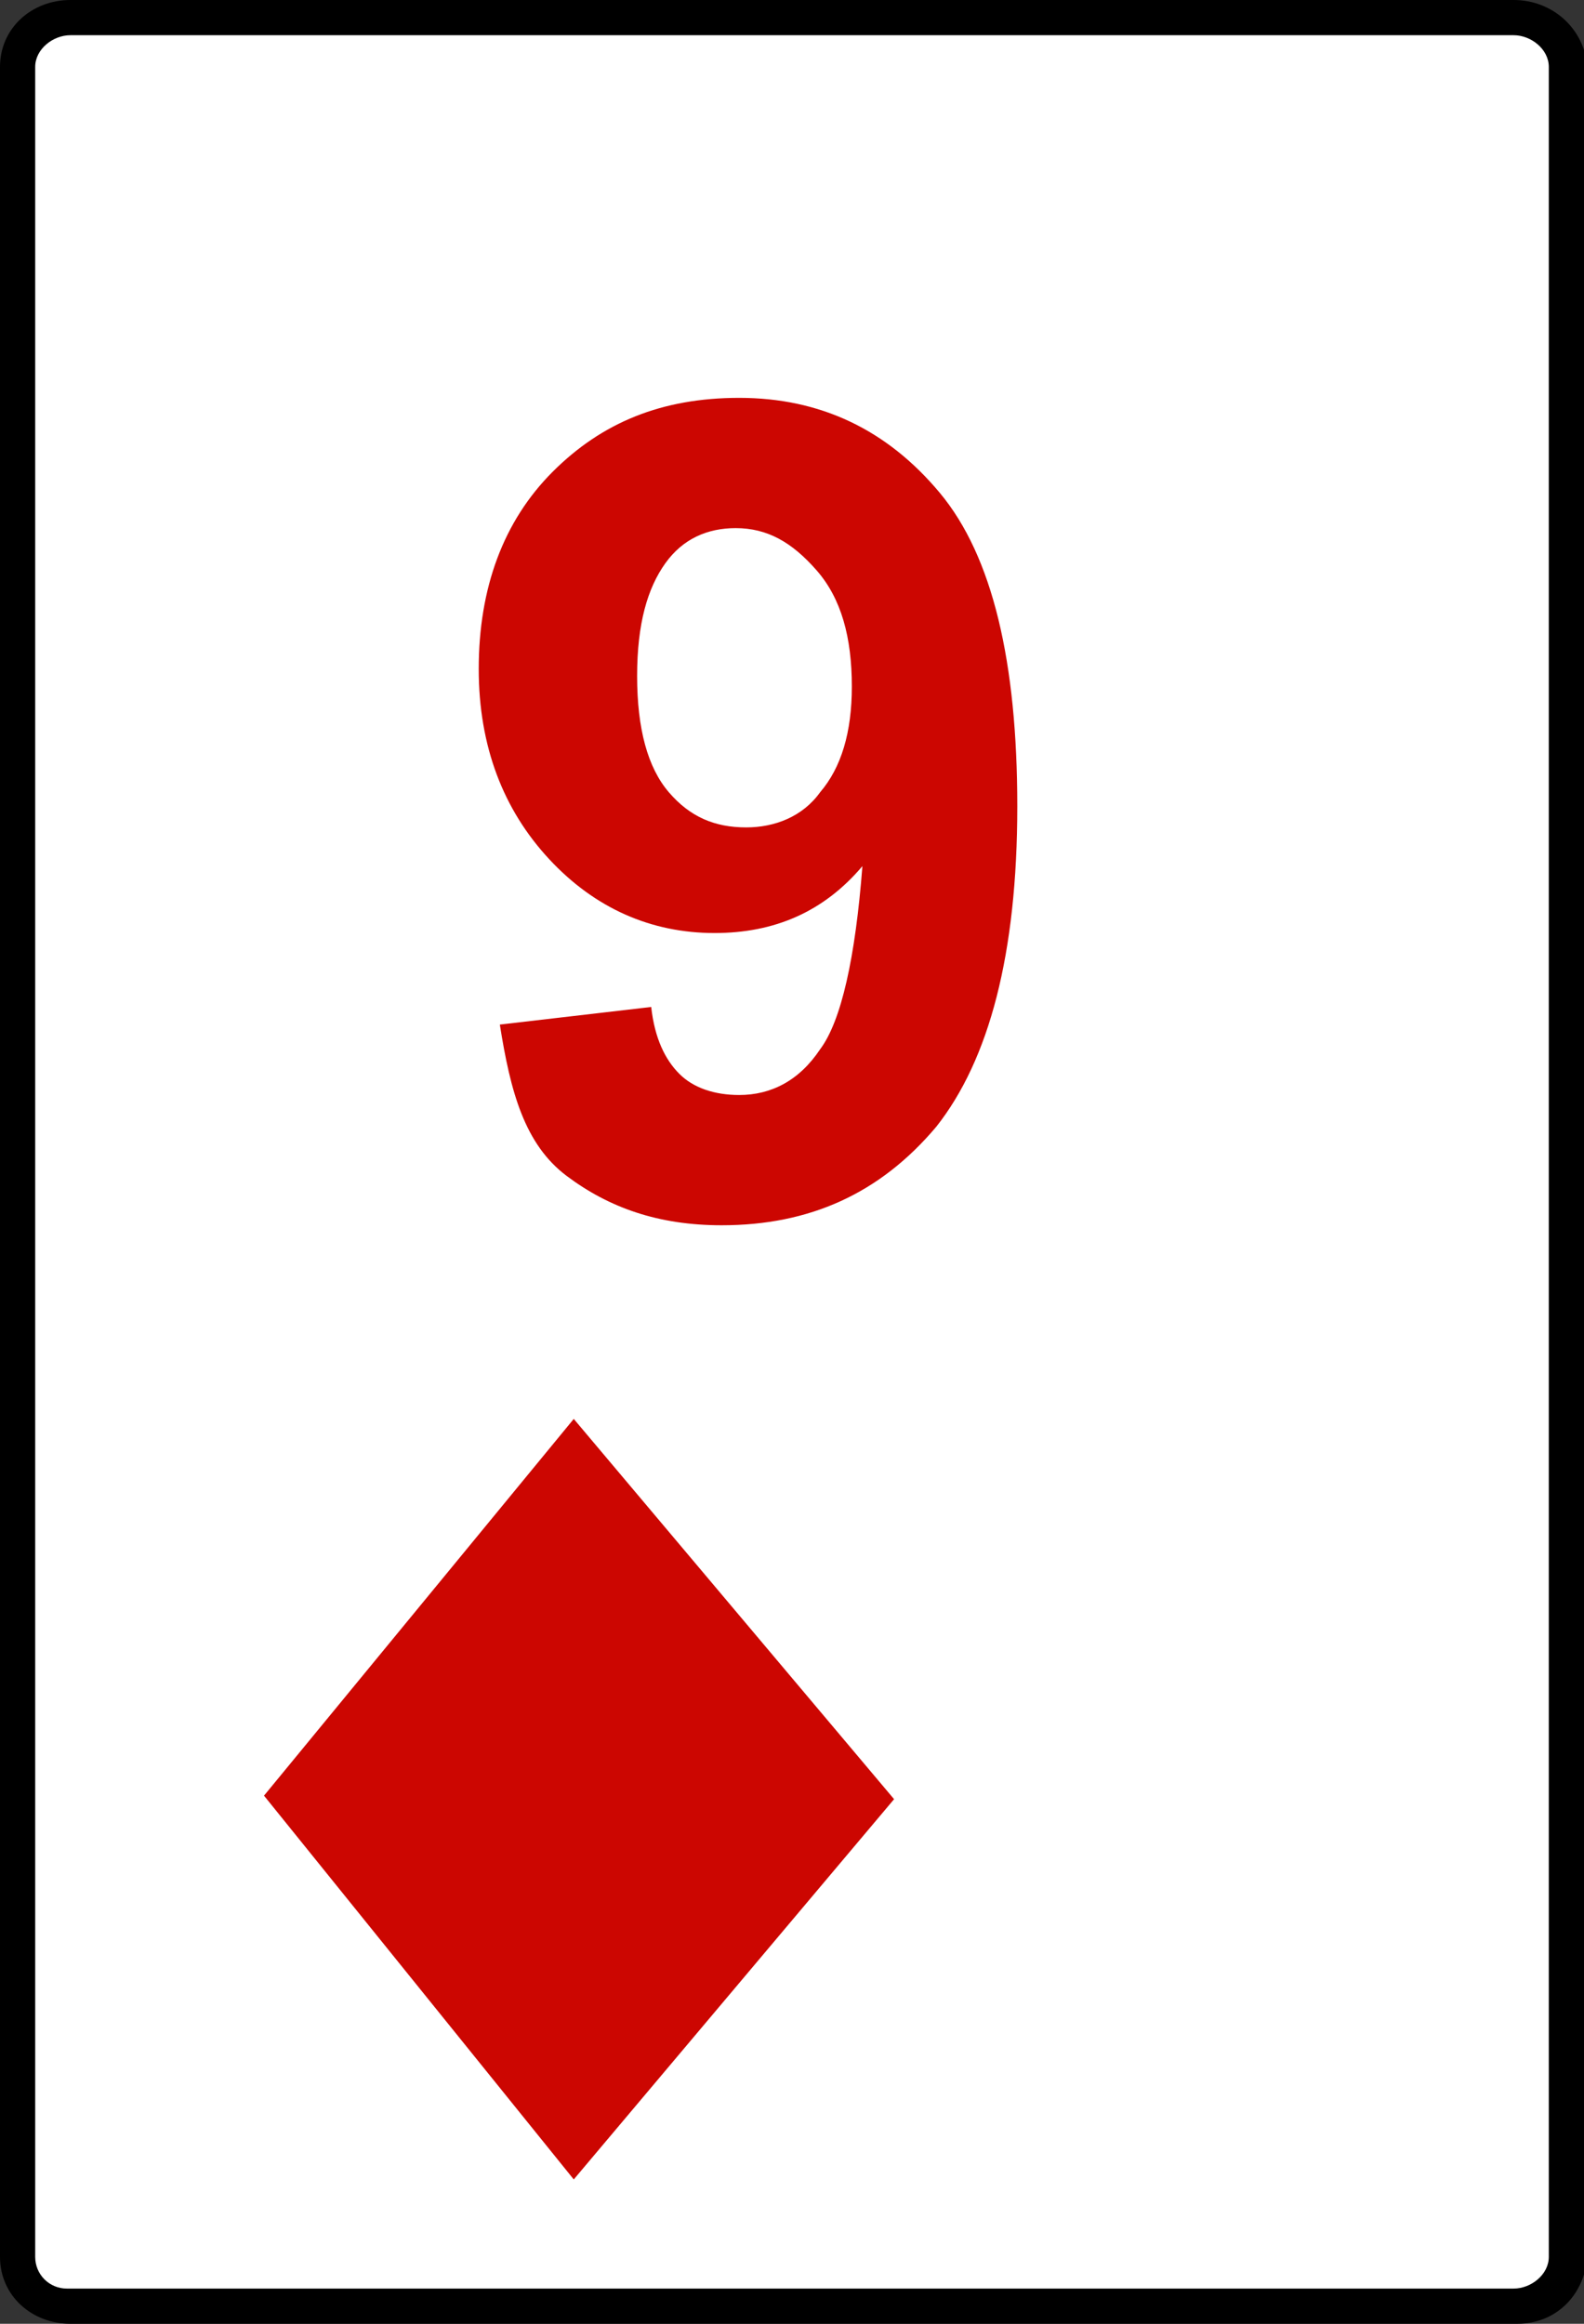 <?xml version="1.0" encoding="utf-8"?>
<!-- Generator: Adobe Illustrator 25.4.0, SVG Export Plug-In . SVG Version: 6.00 Build 0)  -->
<svg version="1.1" id="圖層_1" xmlns="http://www.w3.org/2000/svg" xmlns:xlink="http://www.w3.org/1999/xlink" x="0px" y="0px"
	 viewBox="0 0 45 66" style="enable-background:new 0 0 45 66;" xml:space="preserve">
<rect x="0" y="0" width="45" height="66" fill="#333333" stroke="none"/>
<style type="text/css">
	.st0{fill:#FFFFFF;}
	.st1{fill:#CC0601;}
</style>
<g id="Path_2468_00000049903871750978763390000009342506837474240417_">
	<path class="st0" d="M1.9,65.5c-0.7-0.1-1.3-0.7-1.4-1.4l0-62.2c0-0.8,0.7-1.4,1.5-1.4c0,0,40.9,0,40.9,0c0.9,0,1.5,0.6,1.6,1.4
		l0,62.2c0,0.8-0.7,1.4-1.5,1.4L1.9,65.5z"/>
	<path d="M43,1c0.5,0,1,0.4,1,0.9l0,62.2c0,0.5-0.5,0.9-1,0.9l-0.1,0H2.1l-0.2,0C1.4,65,1,64.6,1,64.1L1,1.9C1,1.4,1.5,1,2,1l0.1,0
		L43,1L43,1 M43,0C43,0,43,0,43,0L2.1,0C2,0,2,0,2,0C0.9,0,0,0.8,0,1.9v62.2C0,65.2,0.9,66,2,66c0,0,0.1,0,0.1,0v0h40.9
		c0,0,0.1,0,0.1,0c1.1,0,1.9-0.8,2-1.9V1.9C45,0.8,44.1,0,43,0L43,0z"/>
</g>
<g>
	<path class="st1" d="M14.2,29.1l4.3-0.5c0.1,0.9,0.4,1.5,0.8,1.9c0.4,0.4,1,0.6,1.7,0.6c0.9,0,1.7-0.4,2.3-1.3
		c0.6-0.8,1-2.6,1.2-5.2c-1.1,1.3-2.5,1.9-4.2,1.9c-1.8,0-3.4-0.7-4.7-2.1c-1.3-1.4-2-3.2-2-5.4c0-2.3,0.7-4.2,2.1-5.6
		c1.4-1.4,3.1-2.1,5.3-2.1c2.3,0,4.2,0.9,5.7,2.7c1.5,1.8,2.2,4.8,2.2,8.9c0,4.2-0.8,7.2-2.3,9.1c-1.6,1.9-3.6,2.8-6.1,2.8
		c-1.8,0-3.2-0.5-4.4-1.4S14.5,31,14.2,29.1z M24.2,19.5c0-1.4-0.3-2.5-1-3.3c-0.7-0.8-1.4-1.2-2.3-1.2c-0.8,0-1.5,0.3-2,1
		s-0.8,1.7-0.8,3.2c0,1.5,0.3,2.6,0.9,3.3c0.6,0.7,1.3,1,2.2,1c0.8,0,1.6-0.3,2.1-1C23.9,21.8,24.2,20.8,24.2,19.5z"/>
</g>
<g>
	<polygon class="st1" points="16.3,40.3 7.5,51 16.3,61.9 25.4,51.1 	"/>
</g>
</svg>
